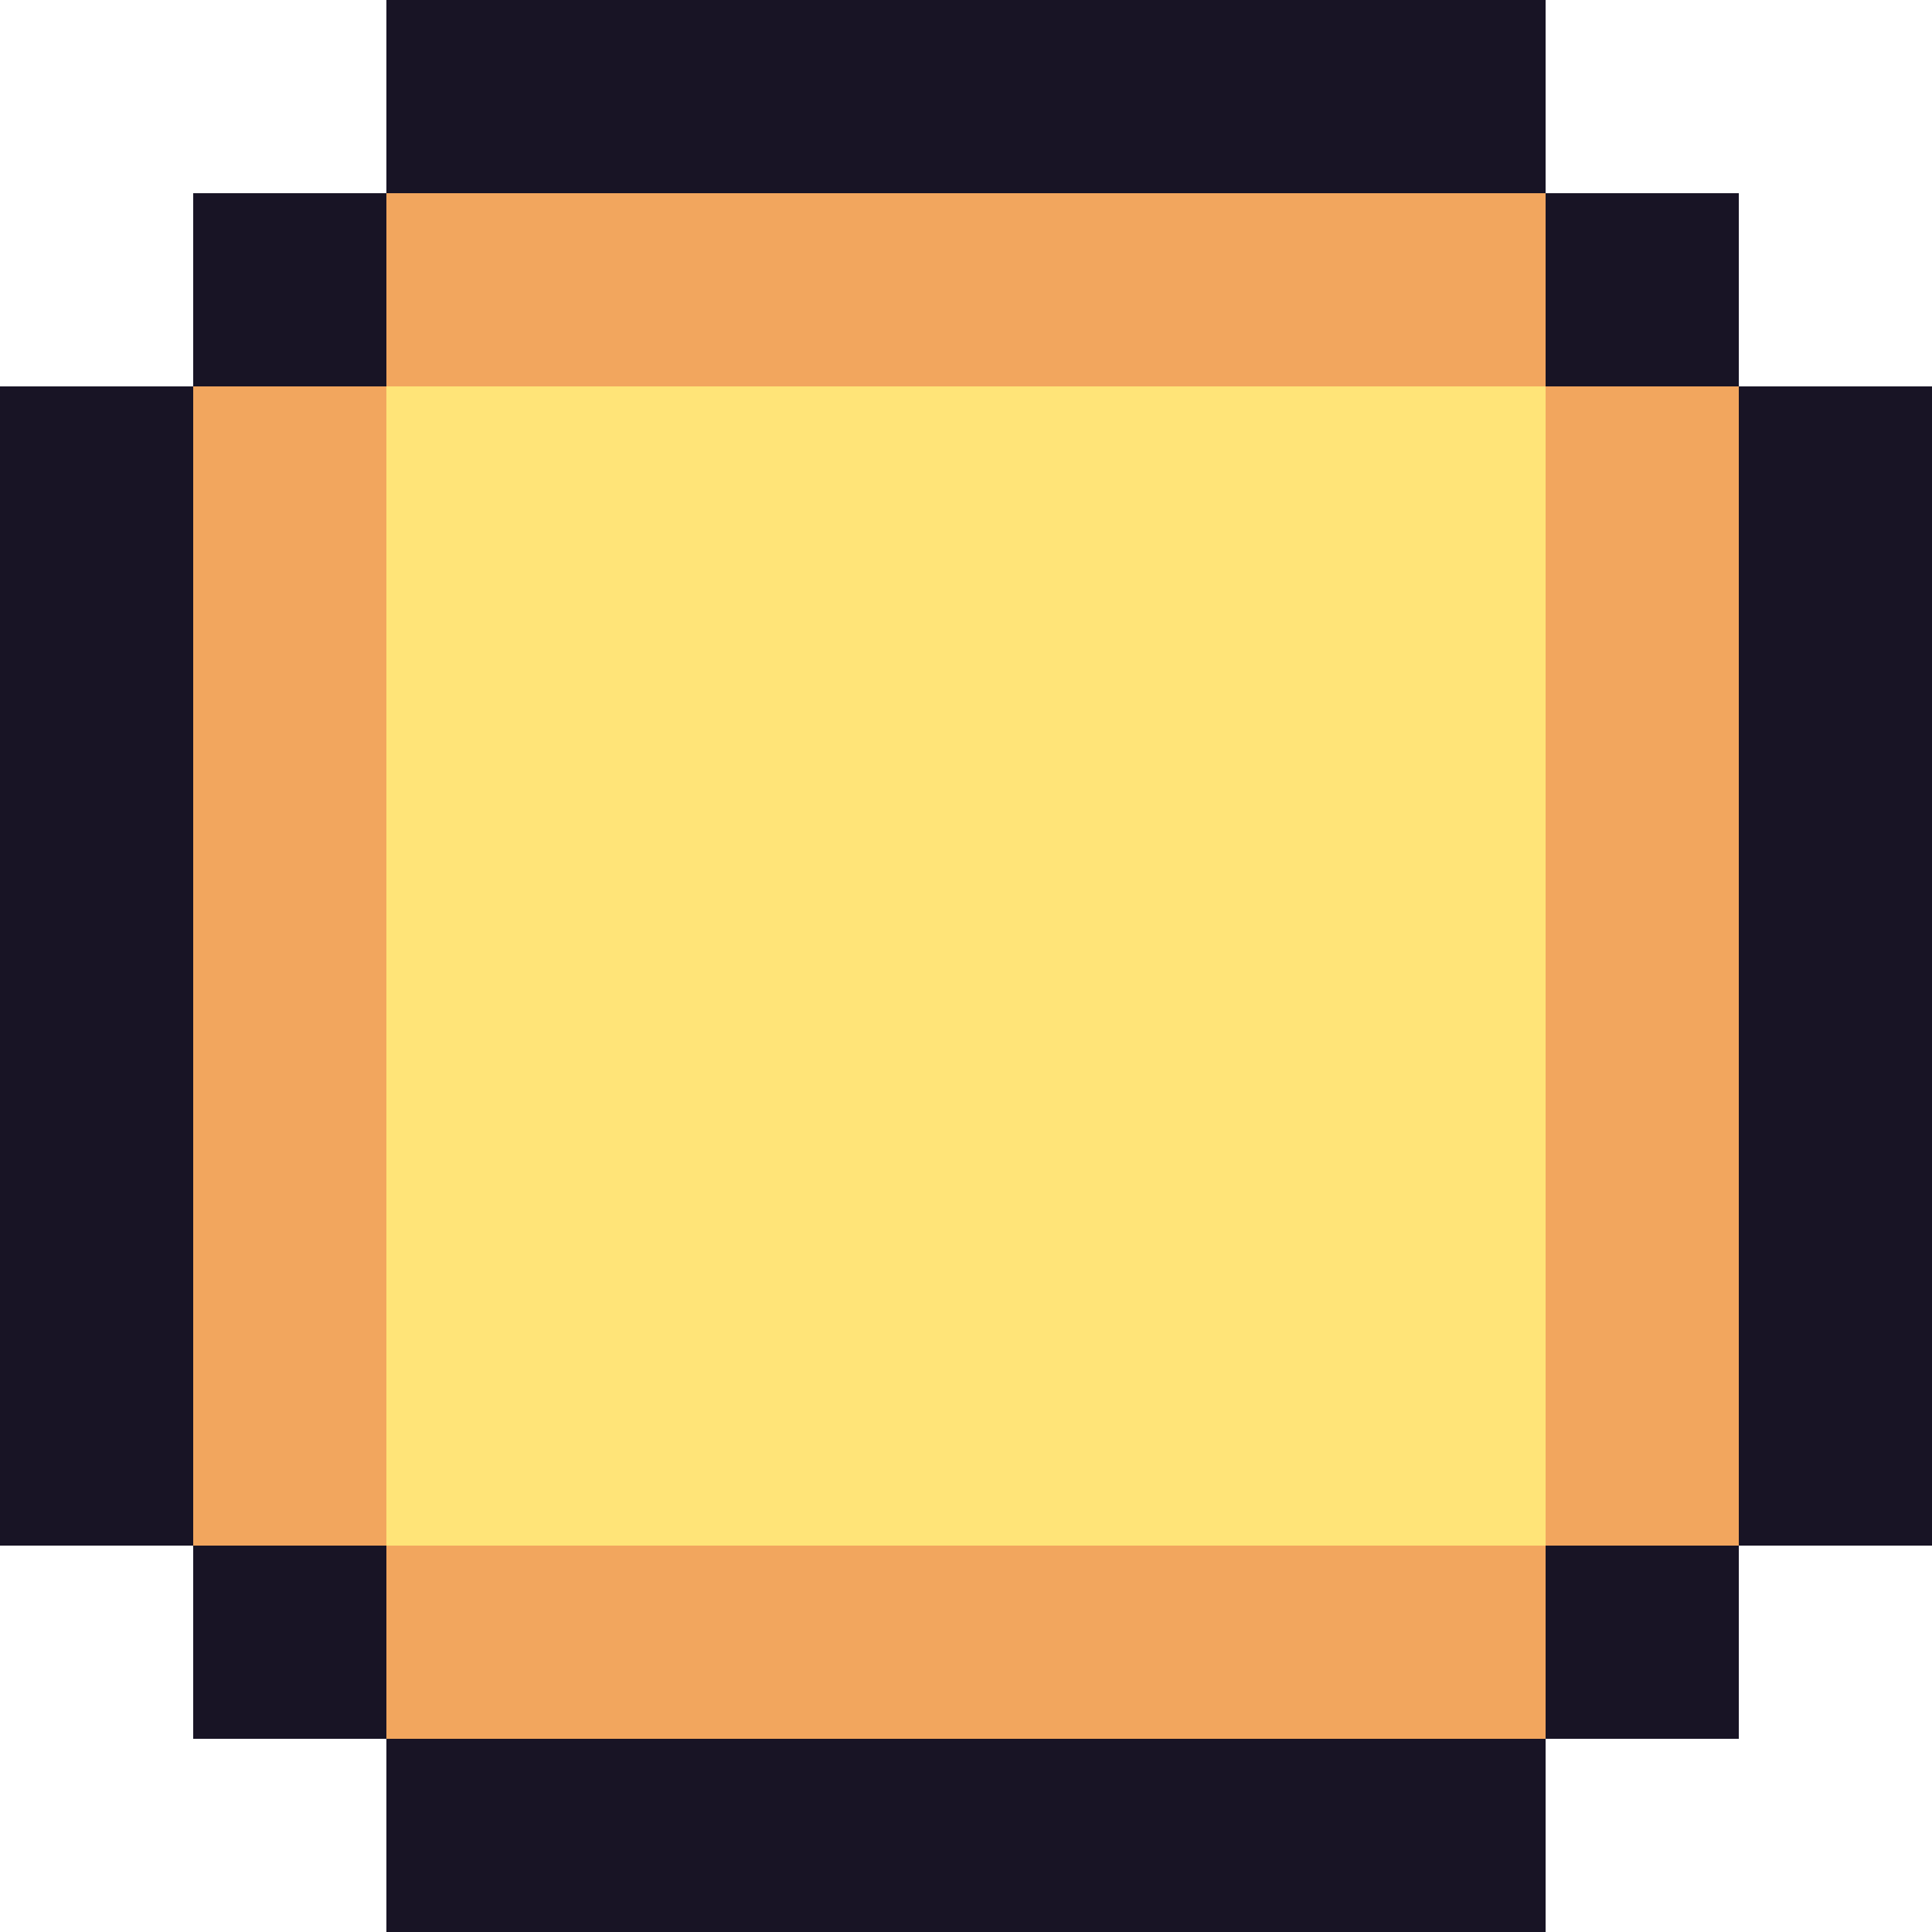 <svg width="10" height="10" viewBox="0 0 10 10" fill="none" xmlns="http://www.w3.org/2000/svg">
<g clip-path="url(#clip0_15_1032)">
<rect y="2" width="10" height="6" fill="#181425"/>
<rect x="2" width="6" height="10" fill="#181425"/>
<rect x="1" y="1" width="8" height="8" fill="#f2a65e"/>
<rect x="2" y="2" width="6" height="6" fill="#ffe478"/>
<rect x="1" y="1" width="1" height="1" fill="#181425"/>
<rect x="8" y="1" width="1" height="1" fill="#181425"/>
<rect x="8" y="8" width="1" height="1" fill="#181425"/>
<rect x="1" y="8" width="1" height="1" fill="#181425"/>
</g>
<defs>
<clipPath id="clip0_15_1032">
<rect width="10" height="10" fill="white"/>
</clipPath>
</defs>
</svg>
